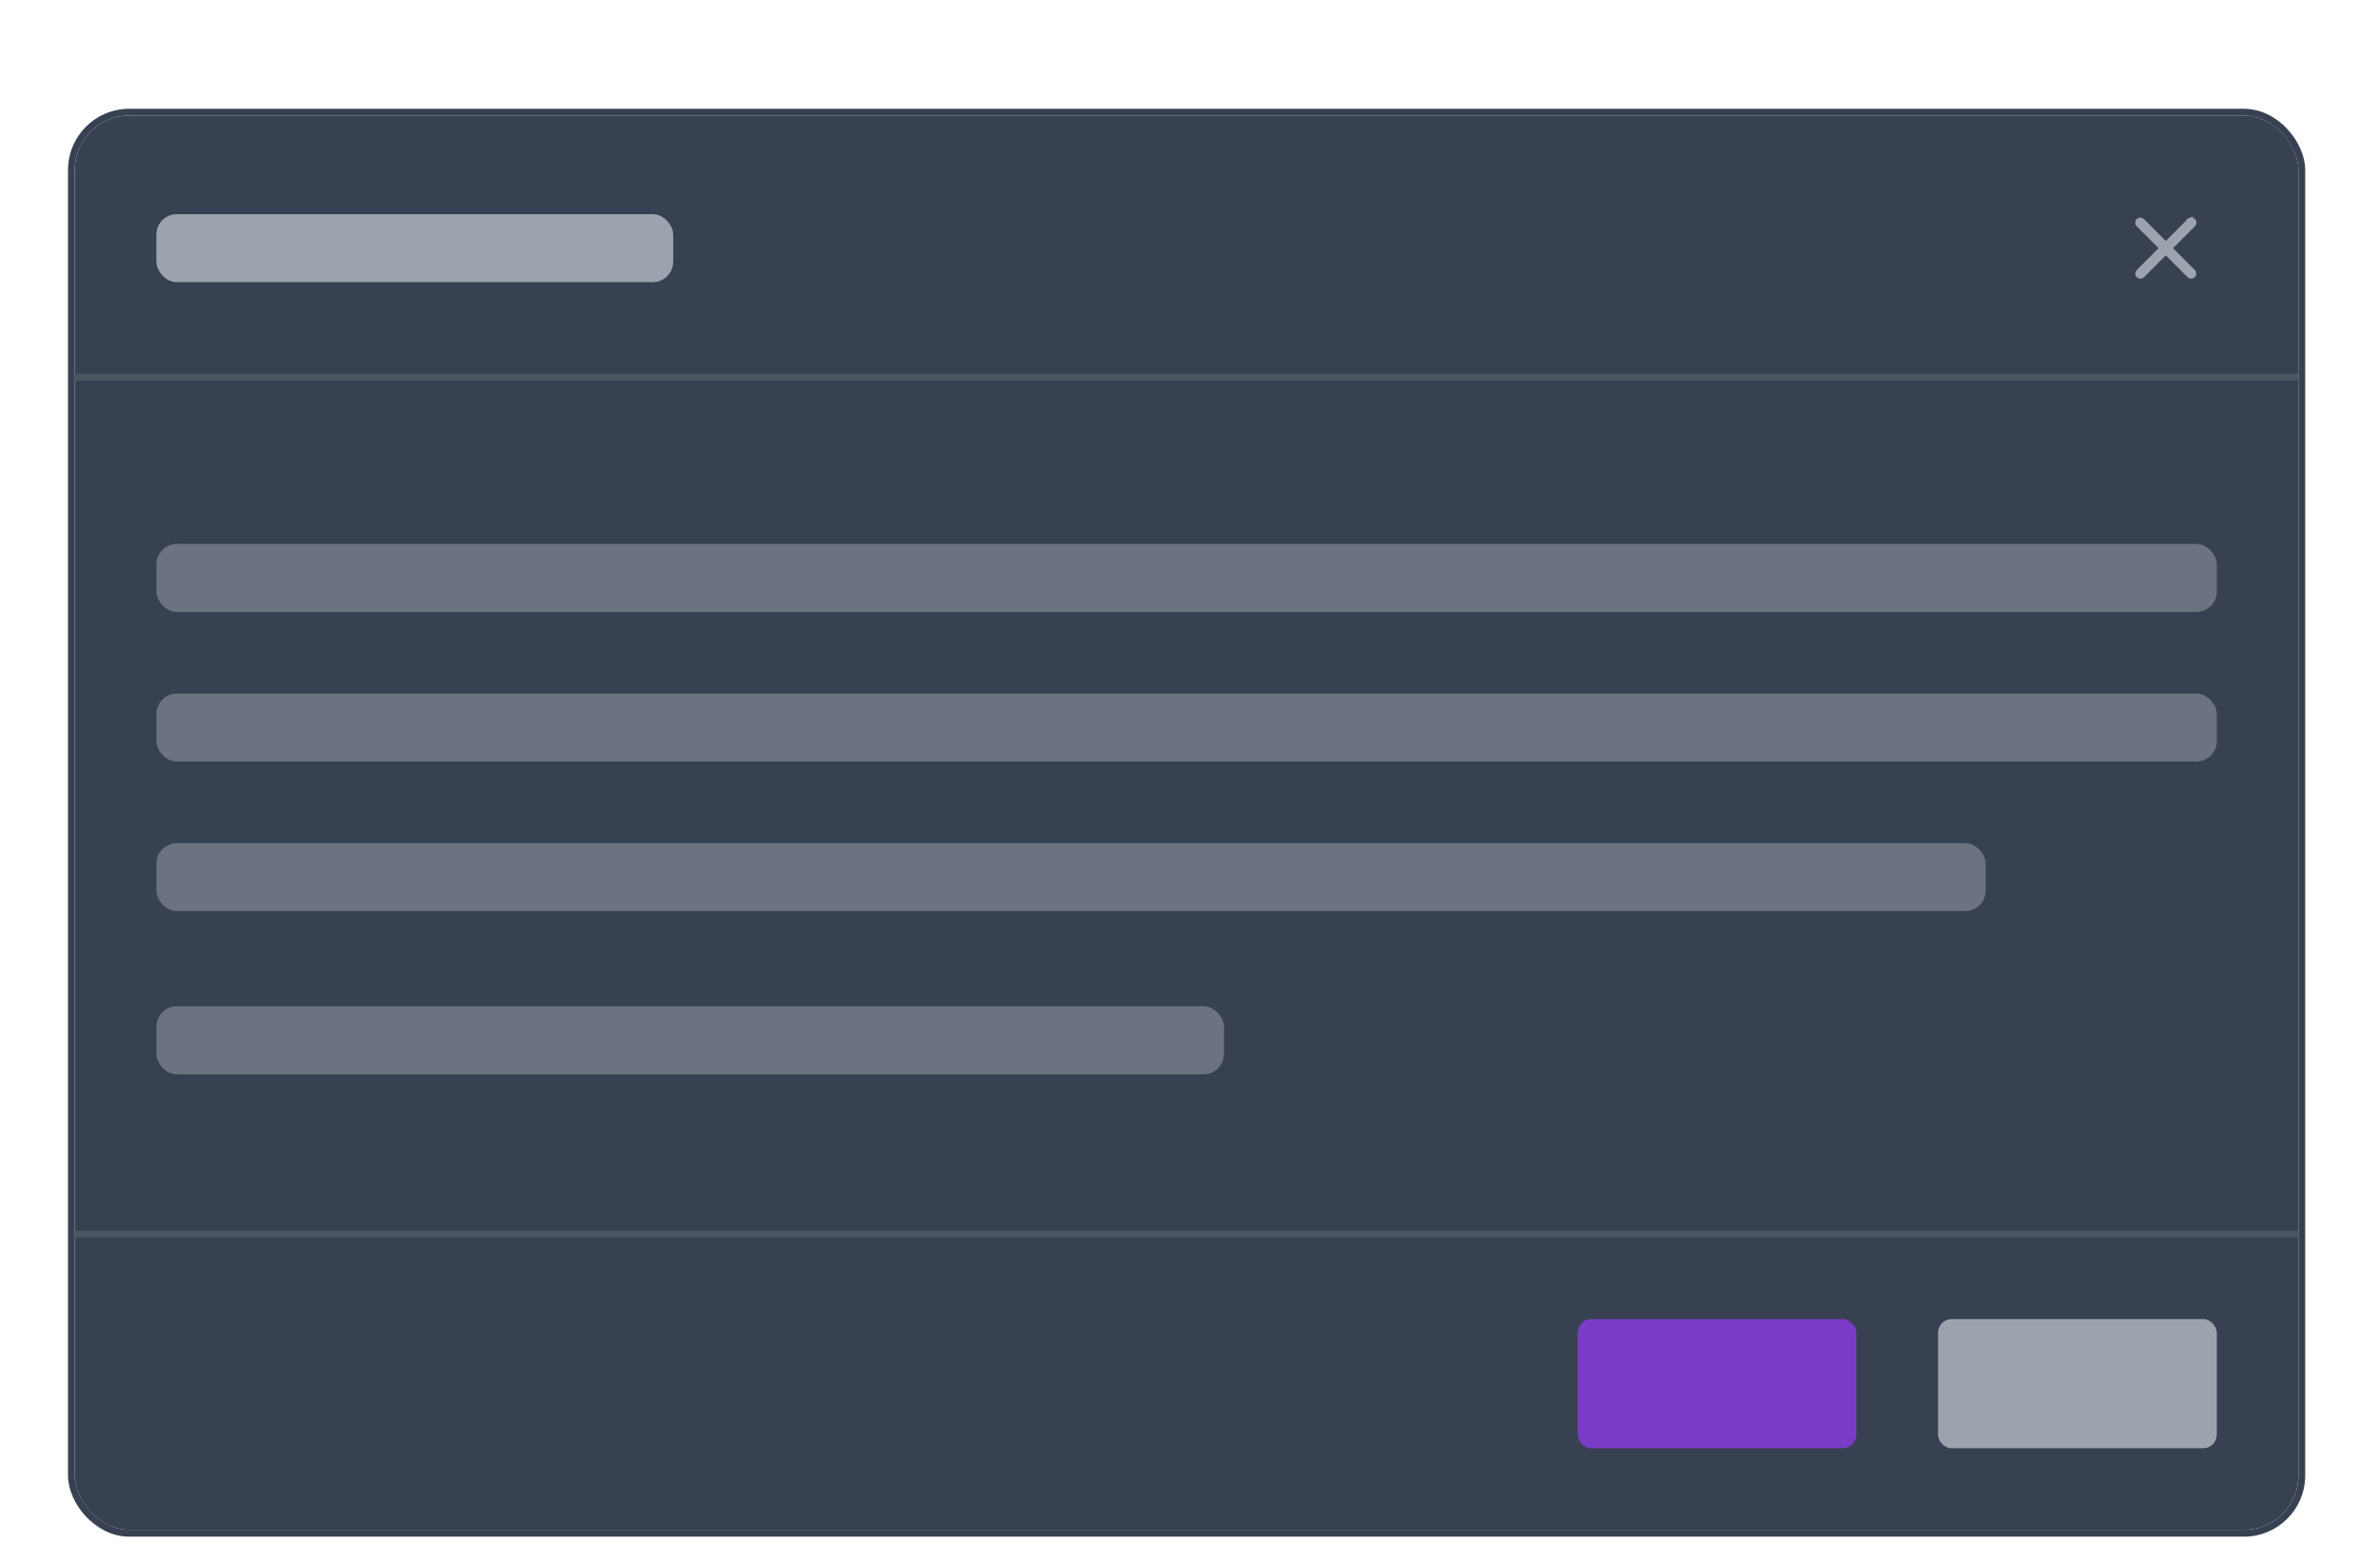 <svg width="350" height="230" viewBox="0 0 350 230" fill="none" xmlns="http://www.w3.org/2000/svg">
<g filter="url(#filter0_dd_169_147939)">
<rect x="11" y="11" width="327" height="208" rx="8" fill="#374151"/>
<rect x="10.5" y="10.5" width="328" height="209" rx="8.5" stroke="#374151"/>
<rect x="23" y="25.5" width="76" height="10" rx="3" fill="#9CA3AF"/>
<path d="M318.5 30.146L318.146 29.793L314.927 26.573C314.927 26.573 314.927 26.573 314.927 26.573C314.88 26.526 314.816 26.5 314.75 26.5C314.684 26.5 314.62 26.526 314.573 26.573C314.573 26.573 314.573 26.573 314.573 26.573M318.5 30.146L314.573 26.573M318.5 30.146L318.854 29.793L322.073 26.573L322.073 26.573L322.079 26.567C322.102 26.543 322.13 26.524 322.161 26.511L321.964 26.053L322.161 26.511C322.191 26.498 322.224 26.491 322.257 26.491C322.29 26.49 322.323 26.497 322.354 26.509C322.385 26.522 322.413 26.541 322.436 26.564C322.459 26.587 322.478 26.615 322.491 26.646C322.503 26.677 322.509 26.71 322.509 26.743C322.509 26.776 322.502 26.809 322.489 26.839C322.476 26.87 322.457 26.898 322.433 26.921L322.433 26.921L322.427 26.927L319.207 30.146L318.853 30.5L319.207 30.854L322.423 34.069C322.467 34.116 322.491 34.178 322.491 34.243C322.49 34.308 322.464 34.371 322.418 34.417C322.371 34.464 322.308 34.49 322.243 34.491C322.178 34.491 322.116 34.467 322.069 34.423L318.854 31.207L318.5 30.853L318.146 31.207L314.931 34.423C314.884 34.467 314.822 34.491 314.757 34.491C314.691 34.49 314.629 34.464 314.582 34.417C314.536 34.371 314.51 34.308 314.509 34.243C314.509 34.178 314.533 34.116 314.577 34.069L317.793 30.854L318.147 30.5L317.793 30.146L314.573 26.927M318.5 30.146L314.573 26.927M314.573 26.573C314.526 26.62 314.5 26.684 314.5 26.75C314.5 26.816 314.526 26.88 314.573 26.927M314.573 26.573L314.573 26.927M314.573 26.927C314.573 26.927 314.573 26.927 314.573 26.927M314.573 26.927L314.573 26.927" fill="#9CA3AF" stroke="#9CA3AF"/>
<line x1="11" y1="49.5" x2="338" y2="49.5" stroke="#4B5563"/>
<rect x="23" y="74" width="303" height="10" rx="3" fill="#6B7280"/>
<rect x="23" y="96" width="303" height="10" rx="3" fill="#6B7280"/>
<rect x="23" y="118" width="269" height="10" rx="3" fill="#6B7280"/>
<rect x="23" y="142" width="157" height="10" rx="3" fill="#6B7280"/>
<line x1="11" y1="175.5" x2="338" y2="175.5" stroke="#4B5563"/>
<rect x="232" y="188" width="41" height="19" rx="2" fill="#7A3BC6"/>
<rect x="285" y="188" width="41" height="19" rx="2" fill="#9CA3AF"/>
</g>
<defs>
<filter id="filter0_dd_169_147939" x="4" y="8" width="341" height="222" filterUnits="userSpaceOnUse" color-interpolation-filters="sRGB">
<feFlood flood-opacity="0" result="BackgroundImageFix"/>
<feColorMatrix in="SourceAlpha" type="matrix" values="0 0 0 0 0 0 0 0 0 0 0 0 0 0 0 0 0 0 127 0" result="hardAlpha"/>
<feOffset dy="4"/>
<feGaussianBlur stdDeviation="3"/>
<feColorMatrix type="matrix" values="0 0 0 0 0 0 0 0 0 0 0 0 0 0 0 0 0 0 0.1 0"/>
<feBlend mode="normal" in2="BackgroundImageFix" result="effect1_dropShadow_169_147939"/>
<feColorMatrix in="SourceAlpha" type="matrix" values="0 0 0 0 0 0 0 0 0 0 0 0 0 0 0 0 0 0 127 0" result="hardAlpha"/>
<feOffset dy="2"/>
<feGaussianBlur stdDeviation="2"/>
<feColorMatrix type="matrix" values="0 0 0 0 0 0 0 0 0 0 0 0 0 0 0 0 0 0 0.06 0"/>
<feBlend mode="normal" in2="effect1_dropShadow_169_147939" result="effect2_dropShadow_169_147939"/>
<feBlend mode="normal" in="SourceGraphic" in2="effect2_dropShadow_169_147939" result="shape"/>
</filter>
</defs>
</svg>

